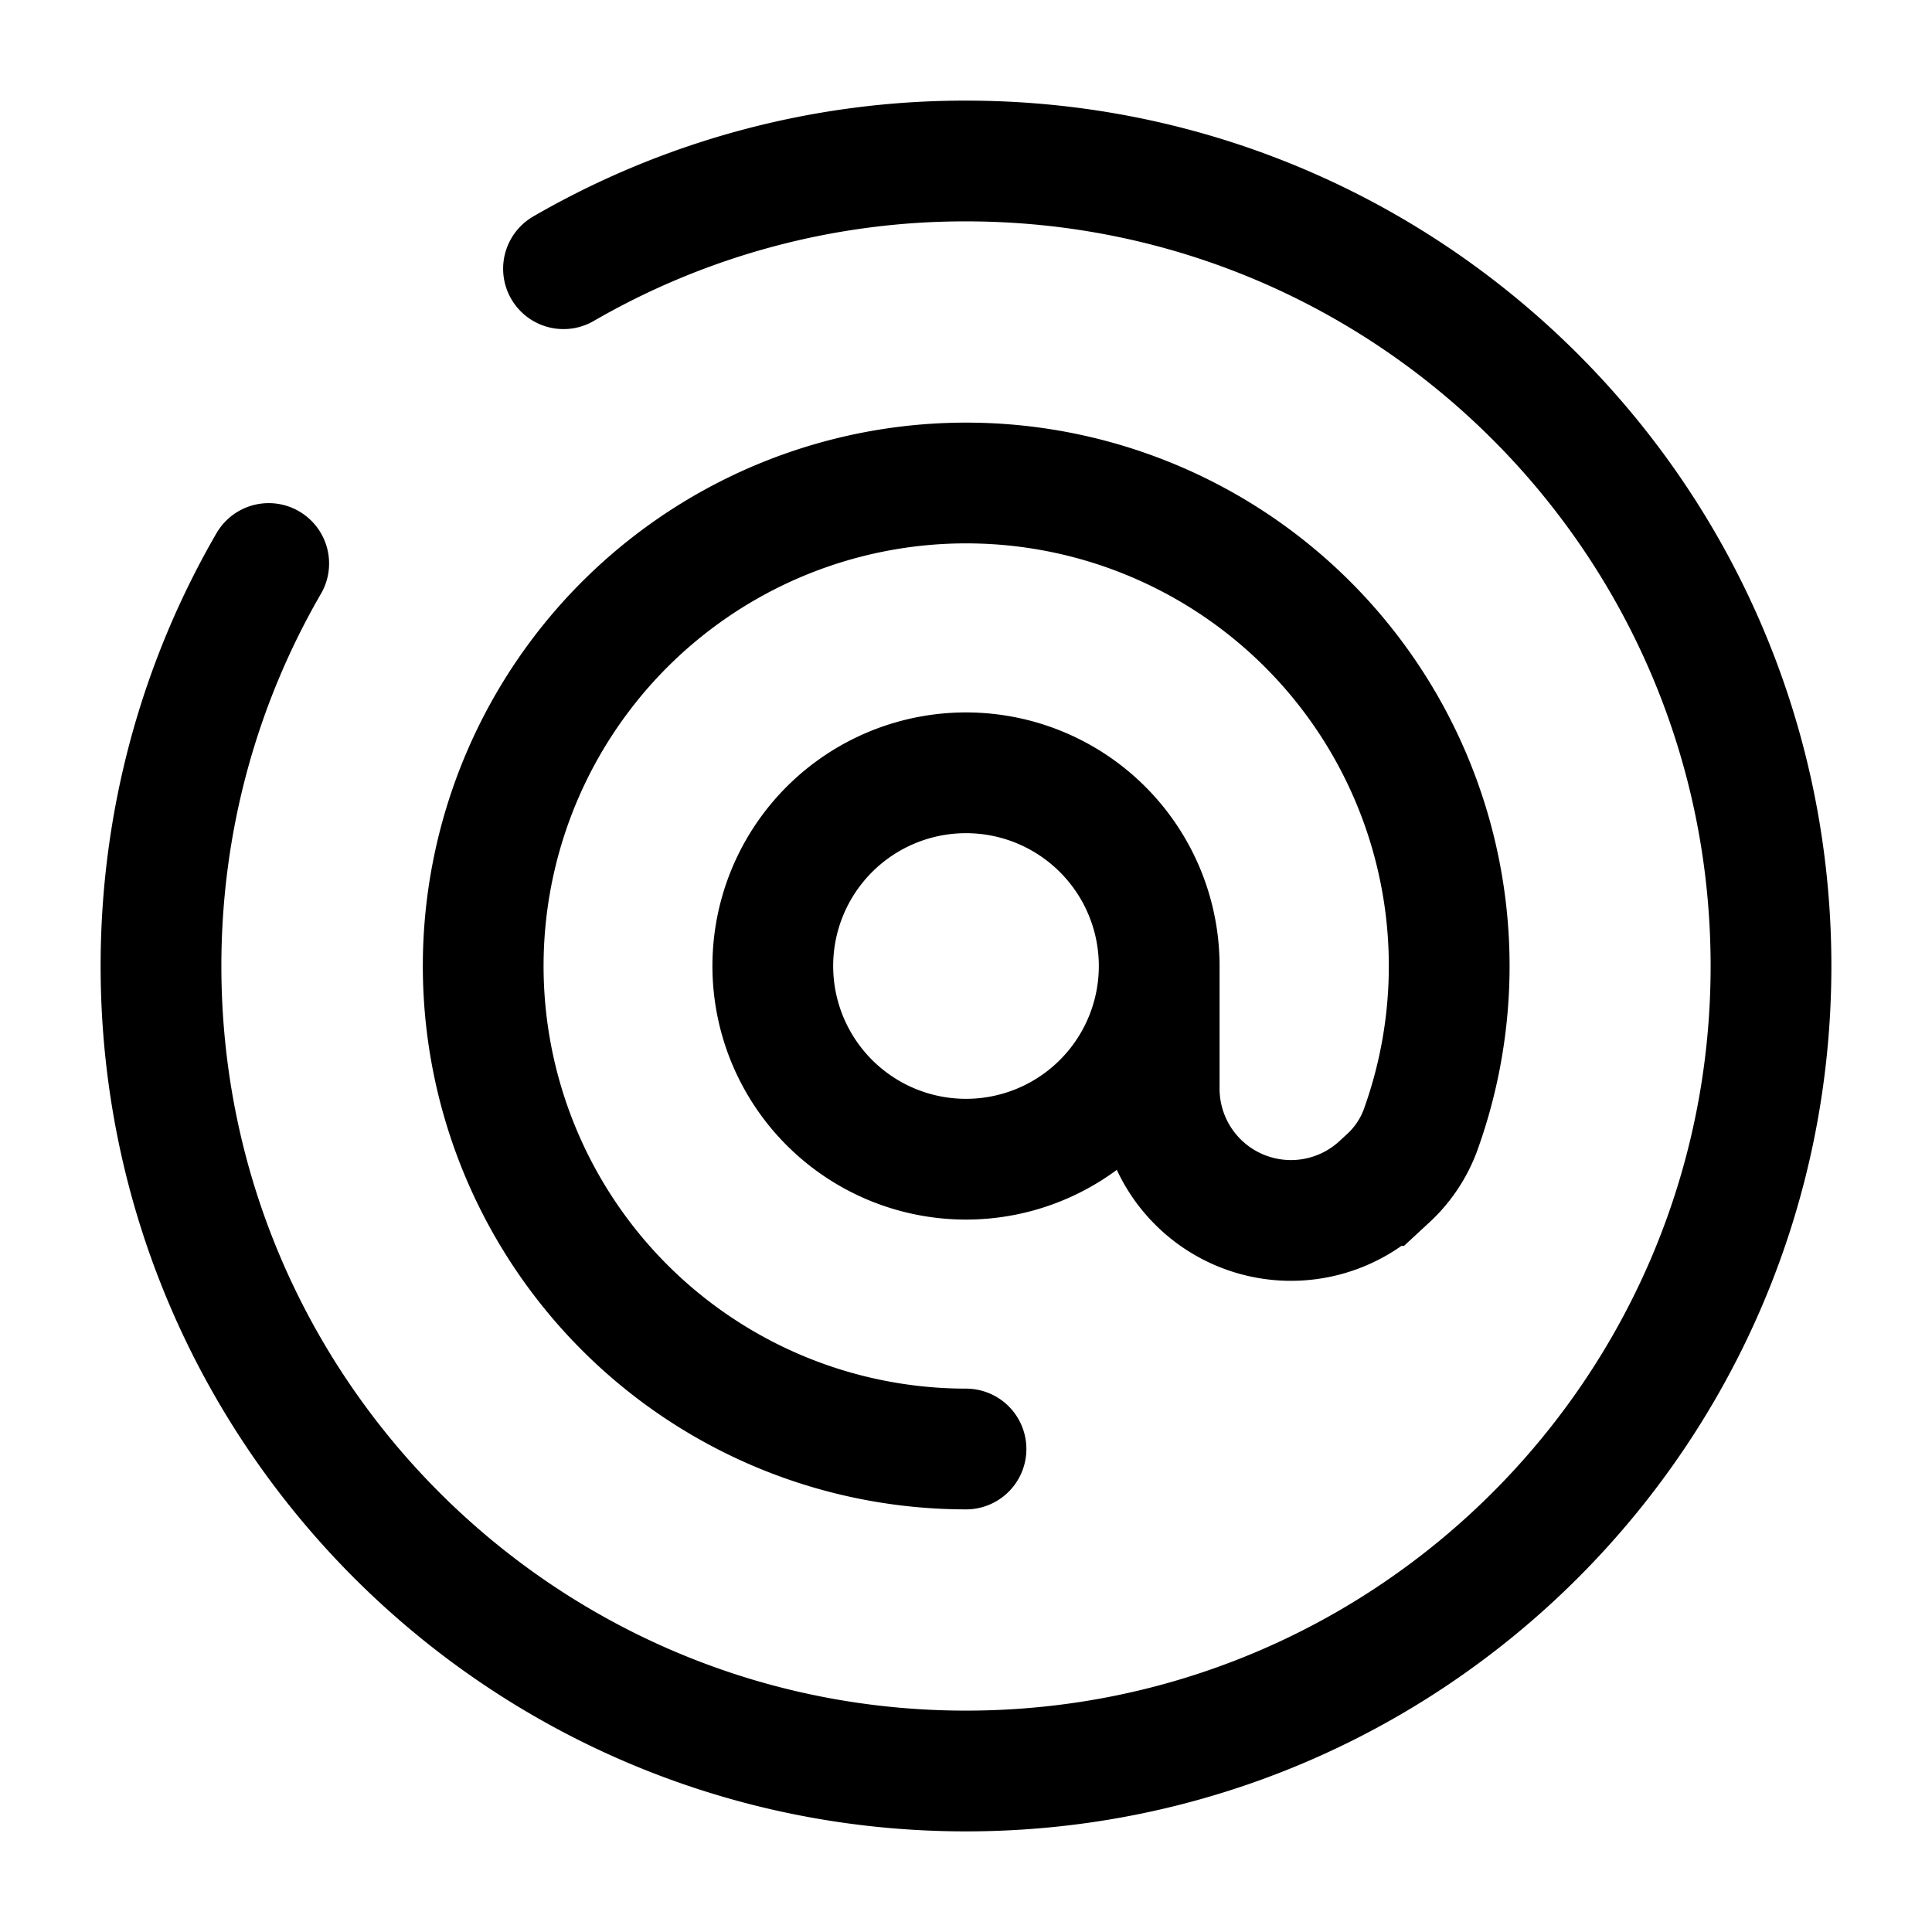 <svg viewBox="0 0 24 24"><g fill="none" stroke="currentColor" stroke-linecap="round" stroke-width="1.5"><path d="M12 18a6 6 0 1 1 5.64-3.946a1.54 1.54 0 0 1-.413.599l-.08.074a1.637 1.637 0 0 1-2.747-1.203V12m0 0a2.4 2.4 0 1 1-4.8 0a2.4 2.4 0 0 1 4.8 0Z"/><path d="M7 3.338A9.954 9.954 0 0 1 12 2c5.523 0 10 4.477 10 10s-4.477 10-10 10S2 17.523 2 12c0-1.821.487-3.53 1.338-5"/></g></svg>